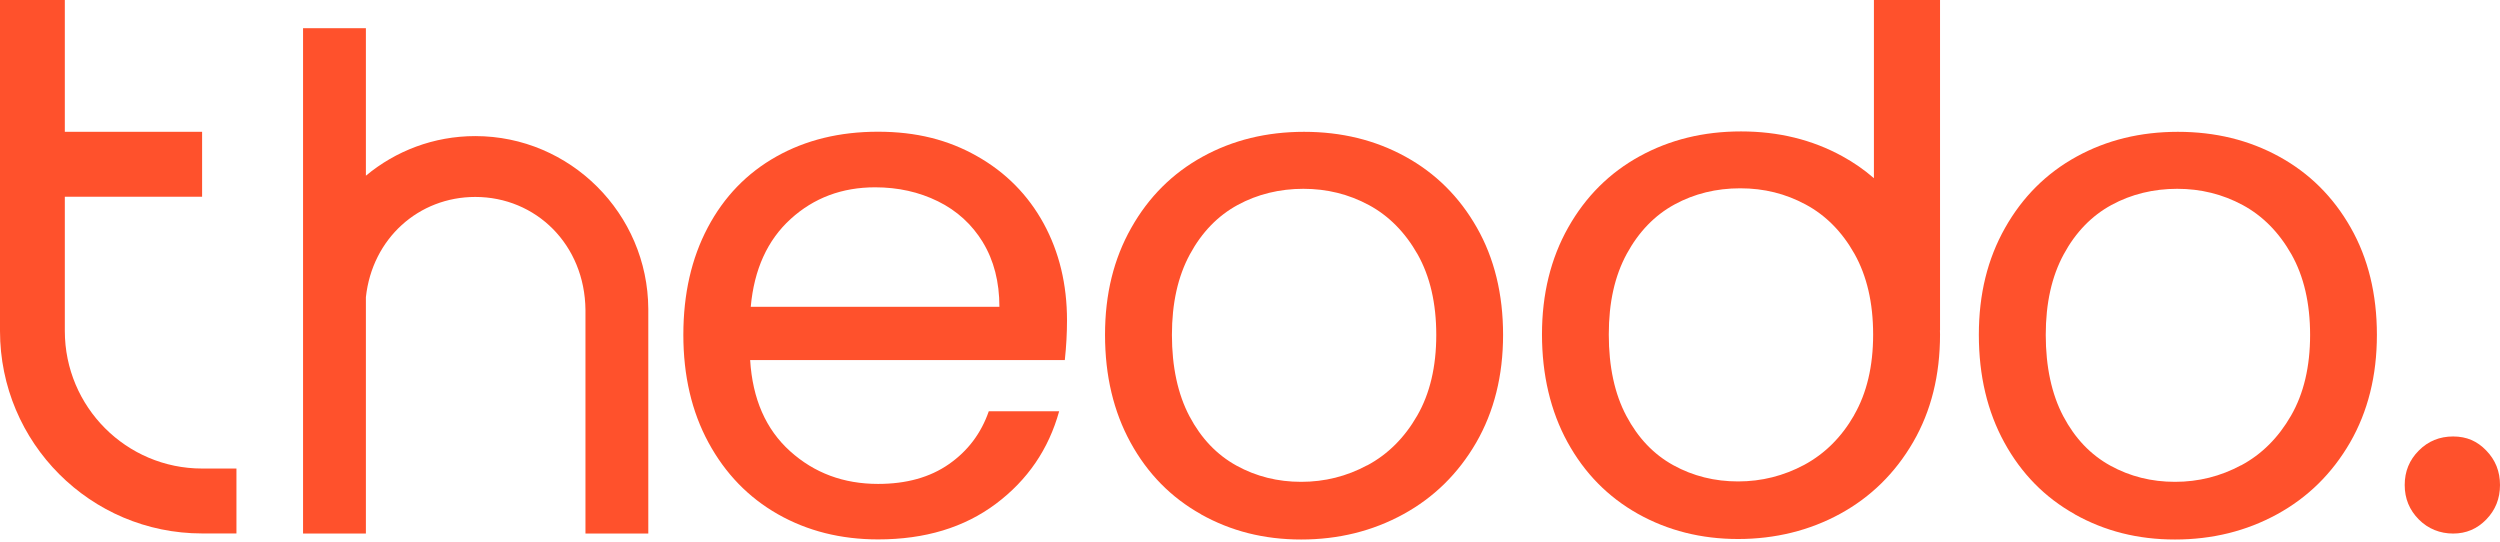 <svg width="295" height="64" viewBox="0 0 295 64" fill="none" xmlns="http://www.w3.org/2000/svg">
<path d="M141.708 60.675C138.17 58.695 135.406 55.872 133.403 52.218C131.4 48.563 130.393 44.335 130.393 39.509C130.393 34.683 131.423 30.548 133.485 26.894C135.546 23.239 138.358 20.44 141.919 18.483C145.479 16.527 149.462 15.555 153.878 15.555C158.294 15.555 162.276 16.527 165.837 18.483C169.398 20.44 172.209 23.227 174.271 26.859C176.332 30.478 177.363 34.706 177.363 39.521C177.363 44.335 176.297 48.575 174.189 52.23C172.069 55.884 169.199 58.707 165.579 60.686C161.96 62.666 157.942 63.662 153.538 63.662C149.134 63.662 145.245 62.666 141.708 60.686M161.339 54.912C163.764 53.612 165.732 51.656 167.231 49.044C168.73 46.443 169.48 43.269 169.48 39.521C169.48 35.772 168.742 32.61 167.278 30.009C165.802 27.409 163.881 25.465 161.515 24.188C159.137 22.911 156.572 22.279 153.796 22.279C151.02 22.279 148.384 22.911 146.041 24.188C143.699 25.465 141.813 27.409 140.407 30.009C138.99 32.621 138.287 35.784 138.287 39.521C138.287 43.257 138.978 46.513 140.361 49.126C141.743 51.737 143.594 53.67 145.913 54.947C148.232 56.224 150.774 56.856 153.538 56.856C156.302 56.856 158.903 56.212 161.339 54.9" fill="#FF512C"/>
<path d="M244.819 60.675C241.281 58.695 238.517 55.872 236.514 52.218C234.511 48.563 233.504 44.335 233.504 39.509C233.504 34.683 234.535 30.548 236.596 26.894C238.658 23.239 241.469 20.44 245.03 18.483C248.591 16.527 252.573 15.555 256.989 15.555C261.405 15.555 265.387 16.527 268.948 18.483C272.51 20.44 275.321 23.227 277.382 26.859C279.443 30.478 280.474 34.706 280.474 39.521C280.474 44.335 279.408 48.575 277.3 52.23C275.181 55.884 272.311 58.707 268.691 60.686C265.071 62.666 261.054 63.662 256.649 63.662C252.245 63.662 248.356 62.666 244.819 60.686M264.451 54.912C266.875 53.612 268.842 51.656 270.343 49.044C271.842 46.443 272.592 43.269 272.592 39.521C272.592 35.772 271.853 32.61 270.389 30.009C268.914 27.409 266.991 25.465 264.626 24.188C262.248 22.911 259.683 22.279 256.907 22.279C254.131 22.279 251.496 22.911 249.153 24.188C246.81 25.465 244.924 27.409 243.519 30.009C242.101 32.621 241.399 35.784 241.399 39.521C241.399 43.257 242.09 46.513 243.472 49.126C244.854 51.737 246.705 53.67 249.024 54.947C251.343 56.224 253.885 56.856 256.649 56.856C259.414 56.856 262.014 56.212 264.451 54.9" fill="#FF512C"/>
<path d="M228.924 0H221.123V21.025C219.987 20.041 218.746 19.175 217.398 18.437C213.838 16.481 209.855 15.508 205.439 15.508C201.023 15.508 197.041 16.481 193.48 18.437C189.919 20.393 187.108 23.192 185.046 26.847C182.985 30.501 181.954 34.706 181.954 39.462C181.954 44.218 182.961 48.517 184.964 52.171C186.967 55.826 189.744 58.648 193.269 60.628C196.807 62.608 200.742 63.603 205.1 63.603C209.457 63.603 213.521 62.608 217.141 60.628C220.76 58.648 223.63 55.826 225.75 52.171C227.87 48.517 228.924 44.288 228.924 39.462C228.924 39.298 228.924 39.146 228.913 38.982H228.924V0ZM218.792 48.985C217.293 51.597 215.325 53.541 212.901 54.853C210.464 56.154 207.864 56.809 205.1 56.809C202.335 56.809 199.782 56.177 197.462 54.9C195.143 53.624 193.293 51.691 191.91 49.079C190.528 46.478 189.837 43.269 189.837 39.474C189.837 35.679 190.54 32.563 191.957 29.951C193.375 27.35 195.249 25.406 197.591 24.129C199.934 22.853 202.523 22.22 205.345 22.22C208.168 22.22 210.687 22.853 213.065 24.129C215.443 25.406 217.363 27.35 218.828 29.951C220.292 32.563 221.03 35.725 221.03 39.474C221.03 43.222 220.28 46.385 218.781 48.985" fill="#FF512C"/>
<path d="M125.661 42.484H88.518C88.799 47.076 90.368 50.66 93.227 53.237C96.085 55.814 99.54 57.102 103.616 57.102C106.955 57.102 109.731 56.329 111.968 54.771C114.205 53.213 115.775 51.129 116.677 48.528H124.981C123.74 53.002 121.257 56.645 117.52 59.445C113.783 62.245 109.157 63.65 103.616 63.65C99.212 63.65 95.265 62.654 91.786 60.675C88.307 58.695 85.578 55.872 83.598 52.218C81.619 48.563 80.635 44.335 80.635 39.509C80.635 34.683 81.595 30.478 83.516 26.847C85.437 23.216 88.131 20.428 91.61 18.472C95.089 16.516 99.083 15.543 103.604 15.543C108.126 15.543 111.909 16.504 115.306 18.437C118.703 20.358 121.315 23.017 123.154 26.378C124.993 29.752 125.907 33.558 125.907 37.81C125.907 39.286 125.825 40.844 125.649 42.484M115.985 28.592C114.685 26.472 112.916 24.855 110.679 23.755C108.442 22.653 105.971 22.103 103.265 22.103C99.364 22.103 96.038 23.345 93.297 25.84C90.556 28.334 88.986 31.79 88.588 36.206H117.93C117.93 33.266 117.274 30.724 115.985 28.604" fill="#FF512C"/>
<path d="M285.418 61.296C284.317 60.183 283.755 58.836 283.755 57.231C283.755 55.627 284.307 54.279 285.418 53.167C286.518 52.054 287.879 51.503 289.47 51.503C291.064 51.503 292.318 52.054 293.382 53.167C294.461 54.279 295 55.627 295 57.231C295 58.836 294.461 60.183 293.382 61.296C292.305 62.408 291.006 62.959 289.47 62.959C287.937 62.959 286.518 62.408 285.418 61.296Z" fill="#FF512C"/>
<path d="M23.848 55.287C14.899 55.287 7.649 48.013 7.649 39.052V23.216H23.848V15.555H7.649V0H0V39.052C0 52.253 10.682 62.947 23.848 62.947H27.901V55.287H23.848Z" fill="#FF512C"/>
<path d="M76.499 36.452C76.441 25.184 67.269 16.059 56.083 16.059C51.175 16.059 46.677 17.816 43.175 20.733V3.327H35.76V62.959H43.175V35.07C43.924 28.124 49.418 23.239 56.083 23.239C63.228 23.239 69.014 28.85 69.085 36.581V62.959H76.499V36.464V36.452Z" fill="#FF512C"/>
</svg>
